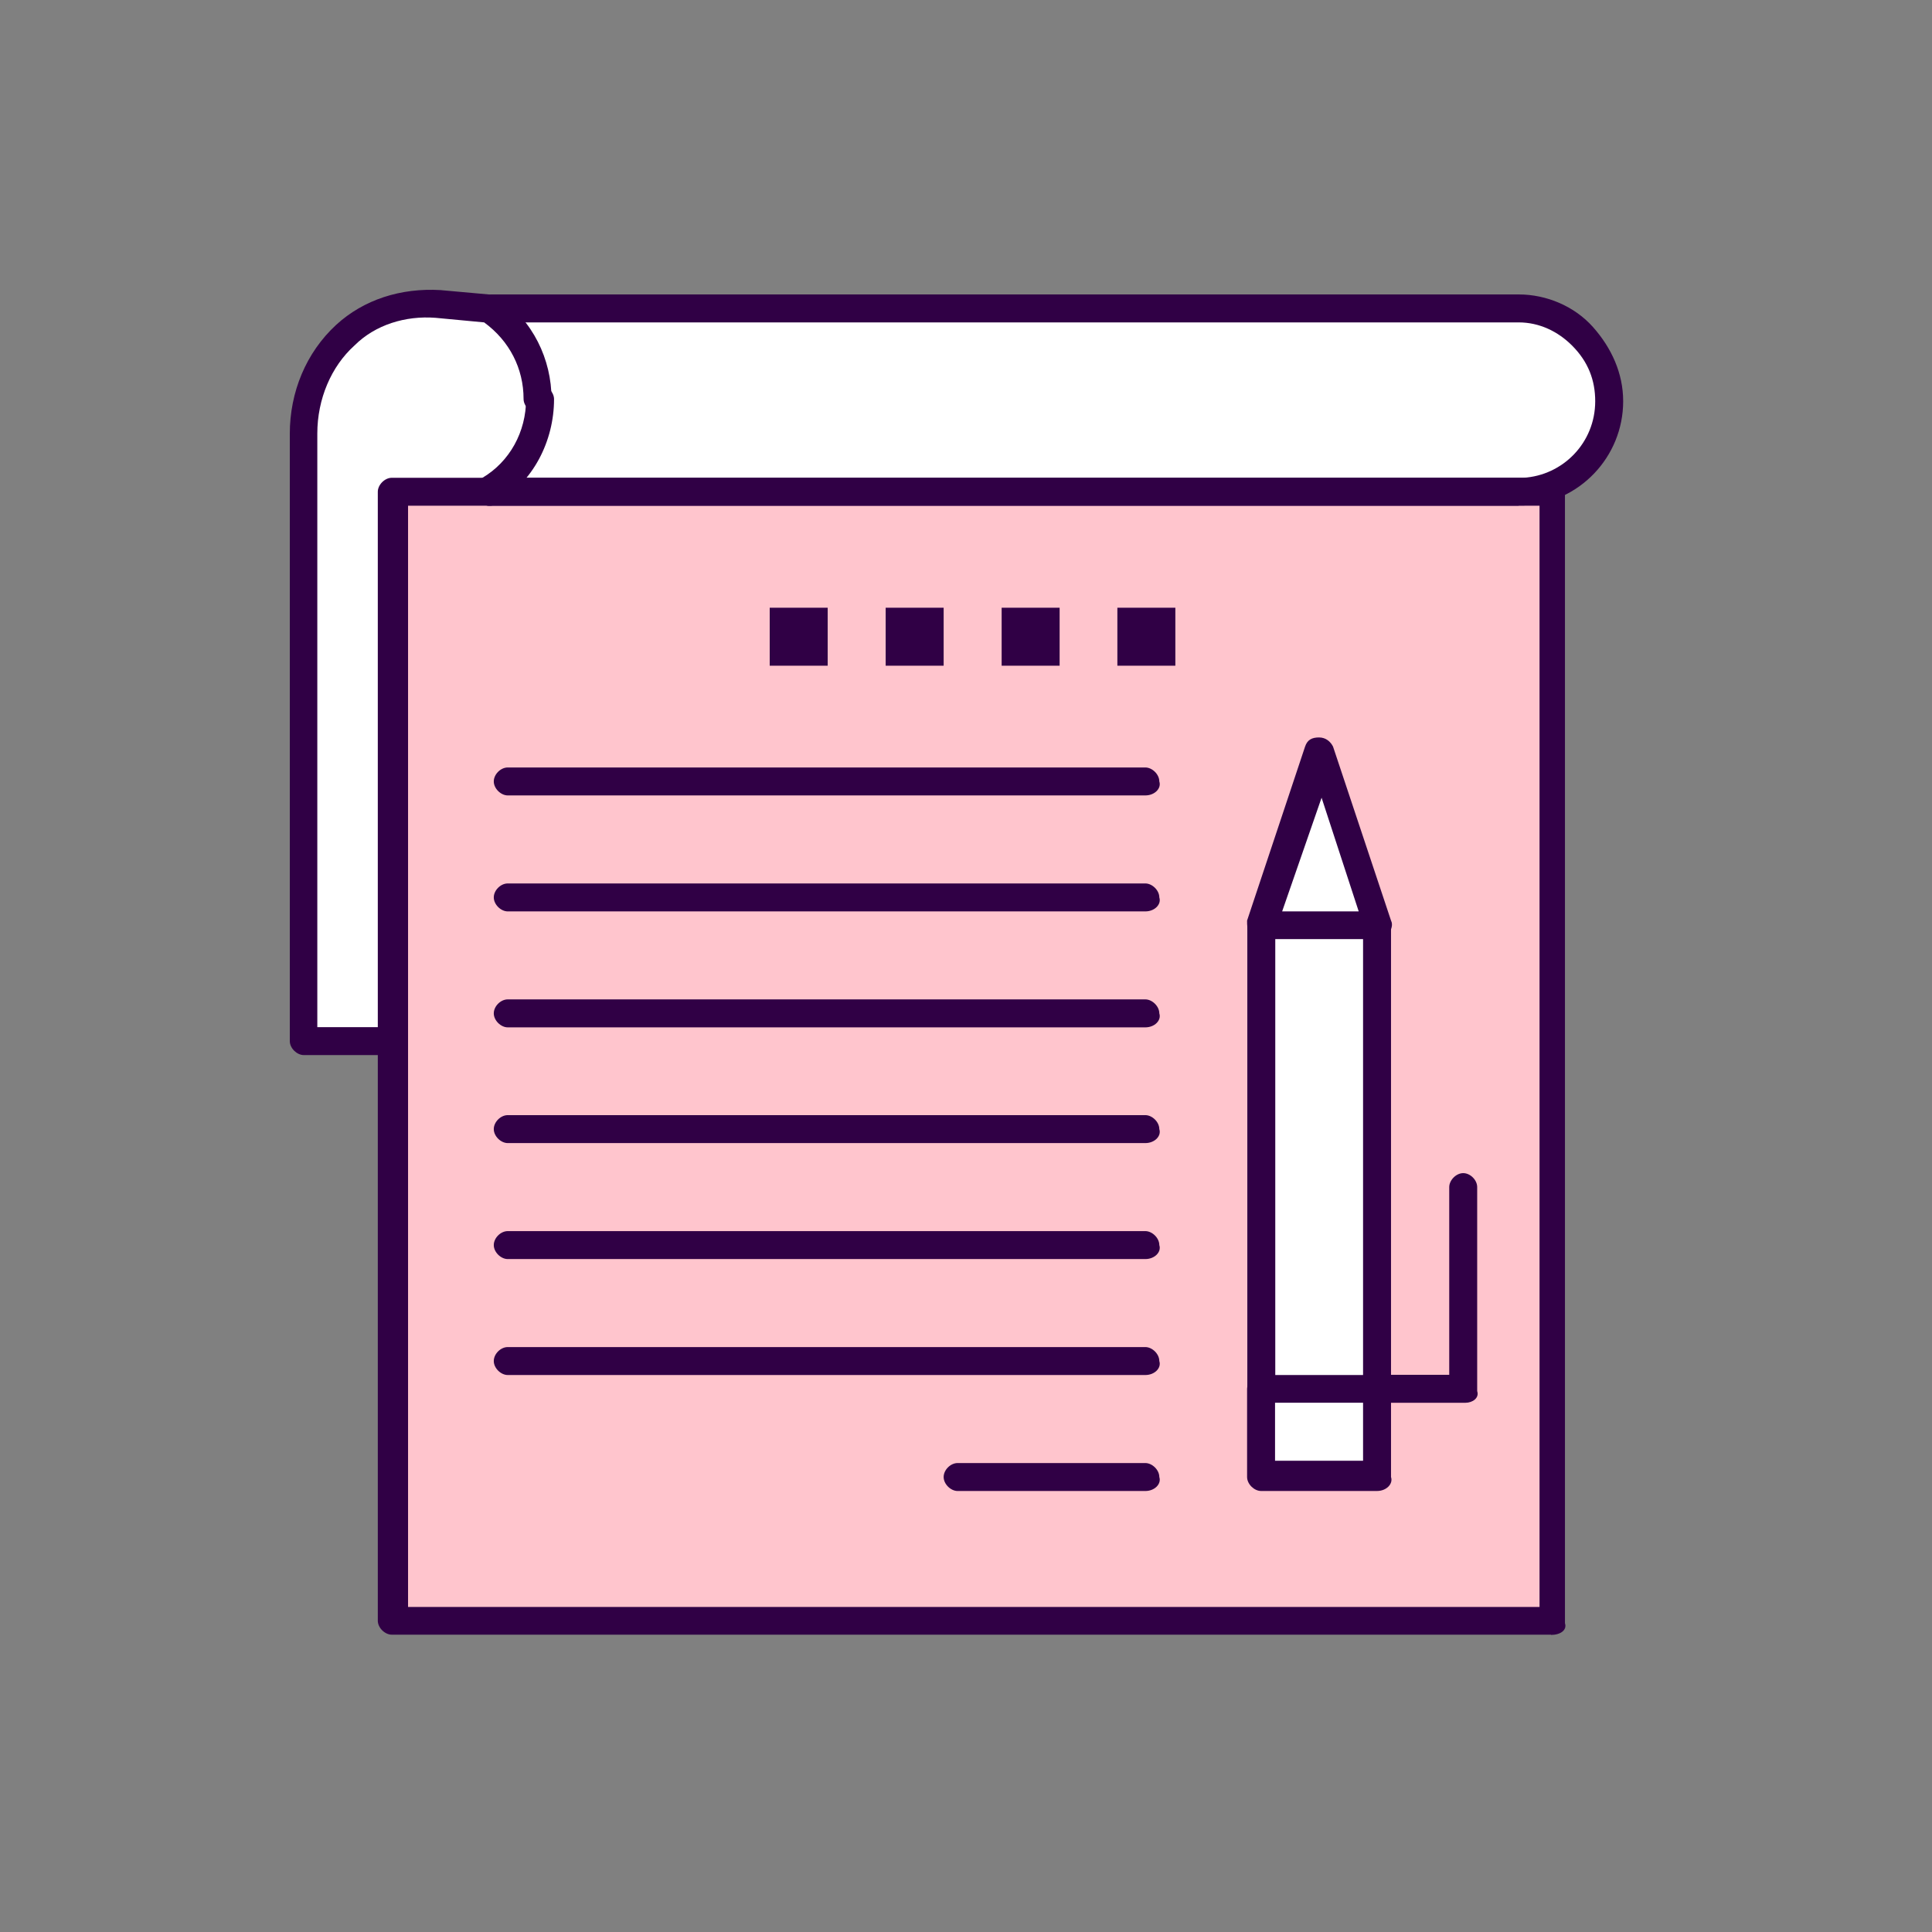 <svg width="100" height="100" viewBox="0 0 100 100" fill="none" xmlns="http://www.w3.org/2000/svg">
<rect x="0" y="0" width="100" height="100" fill="#808080" stroke="none"/>
<path d="M80.279 25.453V84.018H20.279V25.453H80.279Z" fill="#FFC5CD"/>
<path d="M21.845 55.691V27.126H80.279V25.441H20.279V83.876H21.845V55.679V55.691Z" fill="#FFC5CD"/>
<path d="M71.287 71.894H65.285V76.45H71.287V71.894Z" fill="white"/>
<path d="M66.364 72.974H71.275V71.894H65.285V76.45H66.364V72.974Z" fill="white"/>
<path d="M71.287 47.898H65.285V71.895H71.287V47.898Z" fill="white"/>
<path d="M66.364 49.096H71.275V47.898H65.285V71.895H66.364V49.096Z" fill="white"/>
<path d="M68.286 38.894L71.275 47.897H65.285L68.286 38.894Z" fill="white"/>
<path d="M68.879 40.697L68.286 38.894L65.285 47.897H66.483L68.879 40.697Z" fill="white"/>
<path d="M81.963 17.292C82.805 18.134 83.28 19.332 83.28 20.649C83.28 23.164 81.358 25.204 78.844 25.323H25.32C26.874 24.362 27.966 22.559 27.966 20.518C27.966 18.597 27.005 16.794 25.451 15.845H78.606C79.923 15.963 81.121 16.45 81.963 17.28V17.292Z" fill="white"/>
<path d="M27.005 17.53H79.081C80.398 17.53 81.596 18.004 82.438 18.965C82.794 19.321 83.043 19.689 83.28 20.163C83.162 19.084 82.675 18.123 81.964 17.399C81.121 16.557 79.923 15.964 78.607 15.964H25.451C26.056 16.32 26.649 16.925 27.017 17.518L27.005 17.53Z" fill="white"/>
<path d="M28.44 22.215C28.44 21.373 28.203 20.531 27.835 19.7C27.835 19.937 27.954 20.305 27.954 20.661C27.954 22.701 26.874 24.505 25.309 25.465H27.468C28.073 24.505 28.428 23.425 28.428 22.227L28.44 22.215Z" fill="white"/>
<path d="M25.439 15.975C27.005 17.055 27.954 18.739 27.954 20.661C27.954 22.701 26.874 24.504 25.309 25.465H20.267V54.03H15.712V22.476C15.712 18.514 18.713 15.512 22.675 15.761L25.439 15.999V15.975Z" fill="white"/>
<path d="M17.04 23.531C17.04 19.569 20.041 16.568 24.003 16.805L26.649 17.043C26.293 16.687 25.925 16.2 25.451 15.963L22.817 15.726C18.855 15.37 15.854 18.49 15.854 22.44V53.875H17.052V23.52L17.04 23.531Z" fill="white"/>
<path d="M60.836 31.456H57.835V34.457H60.836V31.456Z" fill="#300045"/>
<path d="M54.846 31.456H51.845V34.457H54.846V31.456Z" fill="#300045"/>
<path d="M48.843 31.456H45.842V34.457H48.843V31.456Z" fill="#300045"/>
<path d="M42.841 31.456H39.84V34.457H42.841V31.456Z" fill="#300045"/>
<path d="M80.279 84.611H20.279C19.923 84.611 19.555 84.255 19.555 83.887V25.453C19.555 25.097 19.911 24.73 20.279 24.73H80.279C80.635 24.73 81.002 25.085 81.002 25.453V84.018C81.121 84.374 80.765 84.623 80.279 84.623V84.611ZM21.121 83.175H79.686V26.177H21.121V83.175Z" fill="#300045"/>
<path d="M78.594 26.177H25.32C24.964 26.177 24.597 25.822 24.597 25.454C24.597 25.086 24.953 24.73 25.32 24.73H78.843C80.884 24.611 82.568 22.927 82.568 20.768C82.568 19.689 82.212 18.728 81.37 17.886C80.647 17.162 79.686 16.687 78.606 16.687H25.451C25.095 16.687 24.727 16.332 24.727 15.964C24.727 15.596 25.083 15.24 25.451 15.24H78.606C80.041 15.24 81.489 15.845 82.45 16.925C83.41 18.004 84.015 19.321 84.015 20.768C84.015 23.651 81.738 26.047 78.855 26.166H78.618L78.594 26.177Z" fill="#300045"/>
<path d="M20.279 54.611H15.724C15.368 54.611 15 54.255 15 53.888V22.452C15 20.293 15.842 18.253 17.396 16.818C18.831 15.501 20.753 14.896 22.794 15.015L25.427 15.252C25.546 15.252 25.664 15.252 25.783 15.37C27.586 16.569 28.547 18.609 28.547 20.649C28.547 21.005 28.191 21.373 27.823 21.373C27.456 21.373 27.1 21.017 27.1 20.649C27.1 19.083 26.376 17.648 25.059 16.687L22.544 16.45C20.991 16.331 19.425 16.806 18.345 17.885C17.147 18.965 16.424 20.649 16.424 22.44V53.164H20.148C20.504 53.164 20.872 53.52 20.872 53.888C21.109 54.362 20.753 54.611 20.267 54.611H20.279Z" fill="#300045"/>
<path d="M25.32 26.177C25.083 26.177 24.834 26.058 24.715 25.821C24.478 25.465 24.597 24.979 24.953 24.742C26.388 23.899 27.23 22.346 27.23 20.661C27.23 20.305 27.586 19.938 27.954 19.938C28.321 19.938 28.677 20.293 28.677 20.661C28.677 22.82 27.598 24.979 25.676 26.058C25.558 26.177 25.439 26.177 25.32 26.177Z" fill="#300045"/>
<path d="M59.282 41.171H26.281C25.925 41.171 25.558 40.815 25.558 40.447C25.558 40.08 25.913 39.724 26.281 39.724H59.282C59.638 39.724 60.006 40.08 60.006 40.447C60.125 40.803 59.769 41.171 59.282 41.171Z" fill="#300045"/>
<path d="M59.282 47.174H26.281C25.925 47.174 25.558 46.818 25.558 46.45C25.558 46.082 25.913 45.727 26.281 45.727H59.282C59.638 45.727 60.006 46.082 60.006 46.45C60.125 46.806 59.769 47.174 59.282 47.174Z" fill="#300045"/>
<path d="M59.282 53.176H26.281C25.925 53.176 25.558 52.82 25.558 52.452C25.558 52.084 25.913 51.728 26.281 51.728H59.282C59.638 51.728 60.006 52.084 60.006 52.452C60.125 52.808 59.769 53.176 59.282 53.176Z" fill="#300045"/>
<path d="M59.282 59.166H26.281C25.925 59.166 25.558 58.81 25.558 58.442C25.558 58.075 25.913 57.719 26.281 57.719H59.282C59.638 57.719 60.006 58.075 60.006 58.442C60.125 58.798 59.769 59.166 59.282 59.166Z" fill="#300045"/>
<path d="M59.282 65.169H26.281C25.925 65.169 25.558 64.813 25.558 64.445C25.558 64.078 25.913 63.722 26.281 63.722H59.282C59.638 63.722 60.006 64.078 60.006 64.445C60.125 64.801 59.769 65.169 59.282 65.169Z" fill="#300045"/>
<path d="M59.282 71.171H26.281C25.925 71.171 25.558 70.815 25.558 70.447C25.558 70.079 25.913 69.724 26.281 69.724H59.282C59.638 69.724 60.006 70.079 60.006 70.447C60.125 70.803 59.769 71.171 59.282 71.171Z" fill="#300045"/>
<path d="M59.282 77.174H49.567C49.211 77.174 48.843 76.818 48.843 76.45C48.843 76.082 49.199 75.727 49.567 75.727H59.282C59.638 75.727 60.006 76.082 60.006 76.45C60.124 76.806 59.769 77.174 59.282 77.174Z" fill="#300045"/>
<path d="M71.275 72.607C70.919 72.607 70.552 72.251 70.552 71.883V47.886C70.552 47.53 70.908 47.162 71.275 47.162C71.643 47.162 71.999 47.518 71.999 47.886V71.883C72.118 72.358 71.762 72.607 71.275 72.607Z" fill="#300045"/>
<path d="M65.285 72.607C64.929 72.607 64.561 72.251 64.561 71.883V47.886C64.561 47.53 64.917 47.162 65.285 47.162C65.652 47.162 66.008 47.518 66.008 47.886V71.883C66.127 72.358 65.771 72.607 65.285 72.607Z" fill="#300045"/>
<path d="M71.275 77.173H65.273C64.917 77.173 64.549 76.817 64.549 76.45V71.894C64.549 71.539 64.905 71.171 65.273 71.171H71.275C71.631 71.171 71.999 71.527 71.999 71.894V76.45C72.118 76.805 71.762 77.173 71.275 77.173ZM66.115 75.607H70.552V72.606H65.996V75.607H66.115Z" fill="#300045"/>
<path d="M71.275 48.609H65.273C65.036 48.609 64.798 48.49 64.668 48.253C64.549 48.134 64.549 47.897 64.549 47.648L67.55 38.644C67.669 38.289 67.906 38.17 68.274 38.17C68.642 38.17 68.879 38.407 68.998 38.644L71.999 47.648C72.118 47.885 71.999 48.123 71.88 48.372C71.762 48.49 71.524 48.609 71.287 48.609H71.275ZM66.364 47.173H70.326L68.405 41.29L66.364 47.173Z" fill="#300045"/>
<path d="M75.842 72.607H71.287C70.931 72.607 70.564 72.251 70.564 71.883C70.564 71.516 70.919 71.16 71.287 71.16H75.012V61.444C75.012 61.088 75.368 60.721 75.736 60.721C76.103 60.721 76.459 61.077 76.459 61.444V72.002C76.578 72.358 76.222 72.607 75.854 72.607H75.842Z" fill="#300045"/>
</svg>
